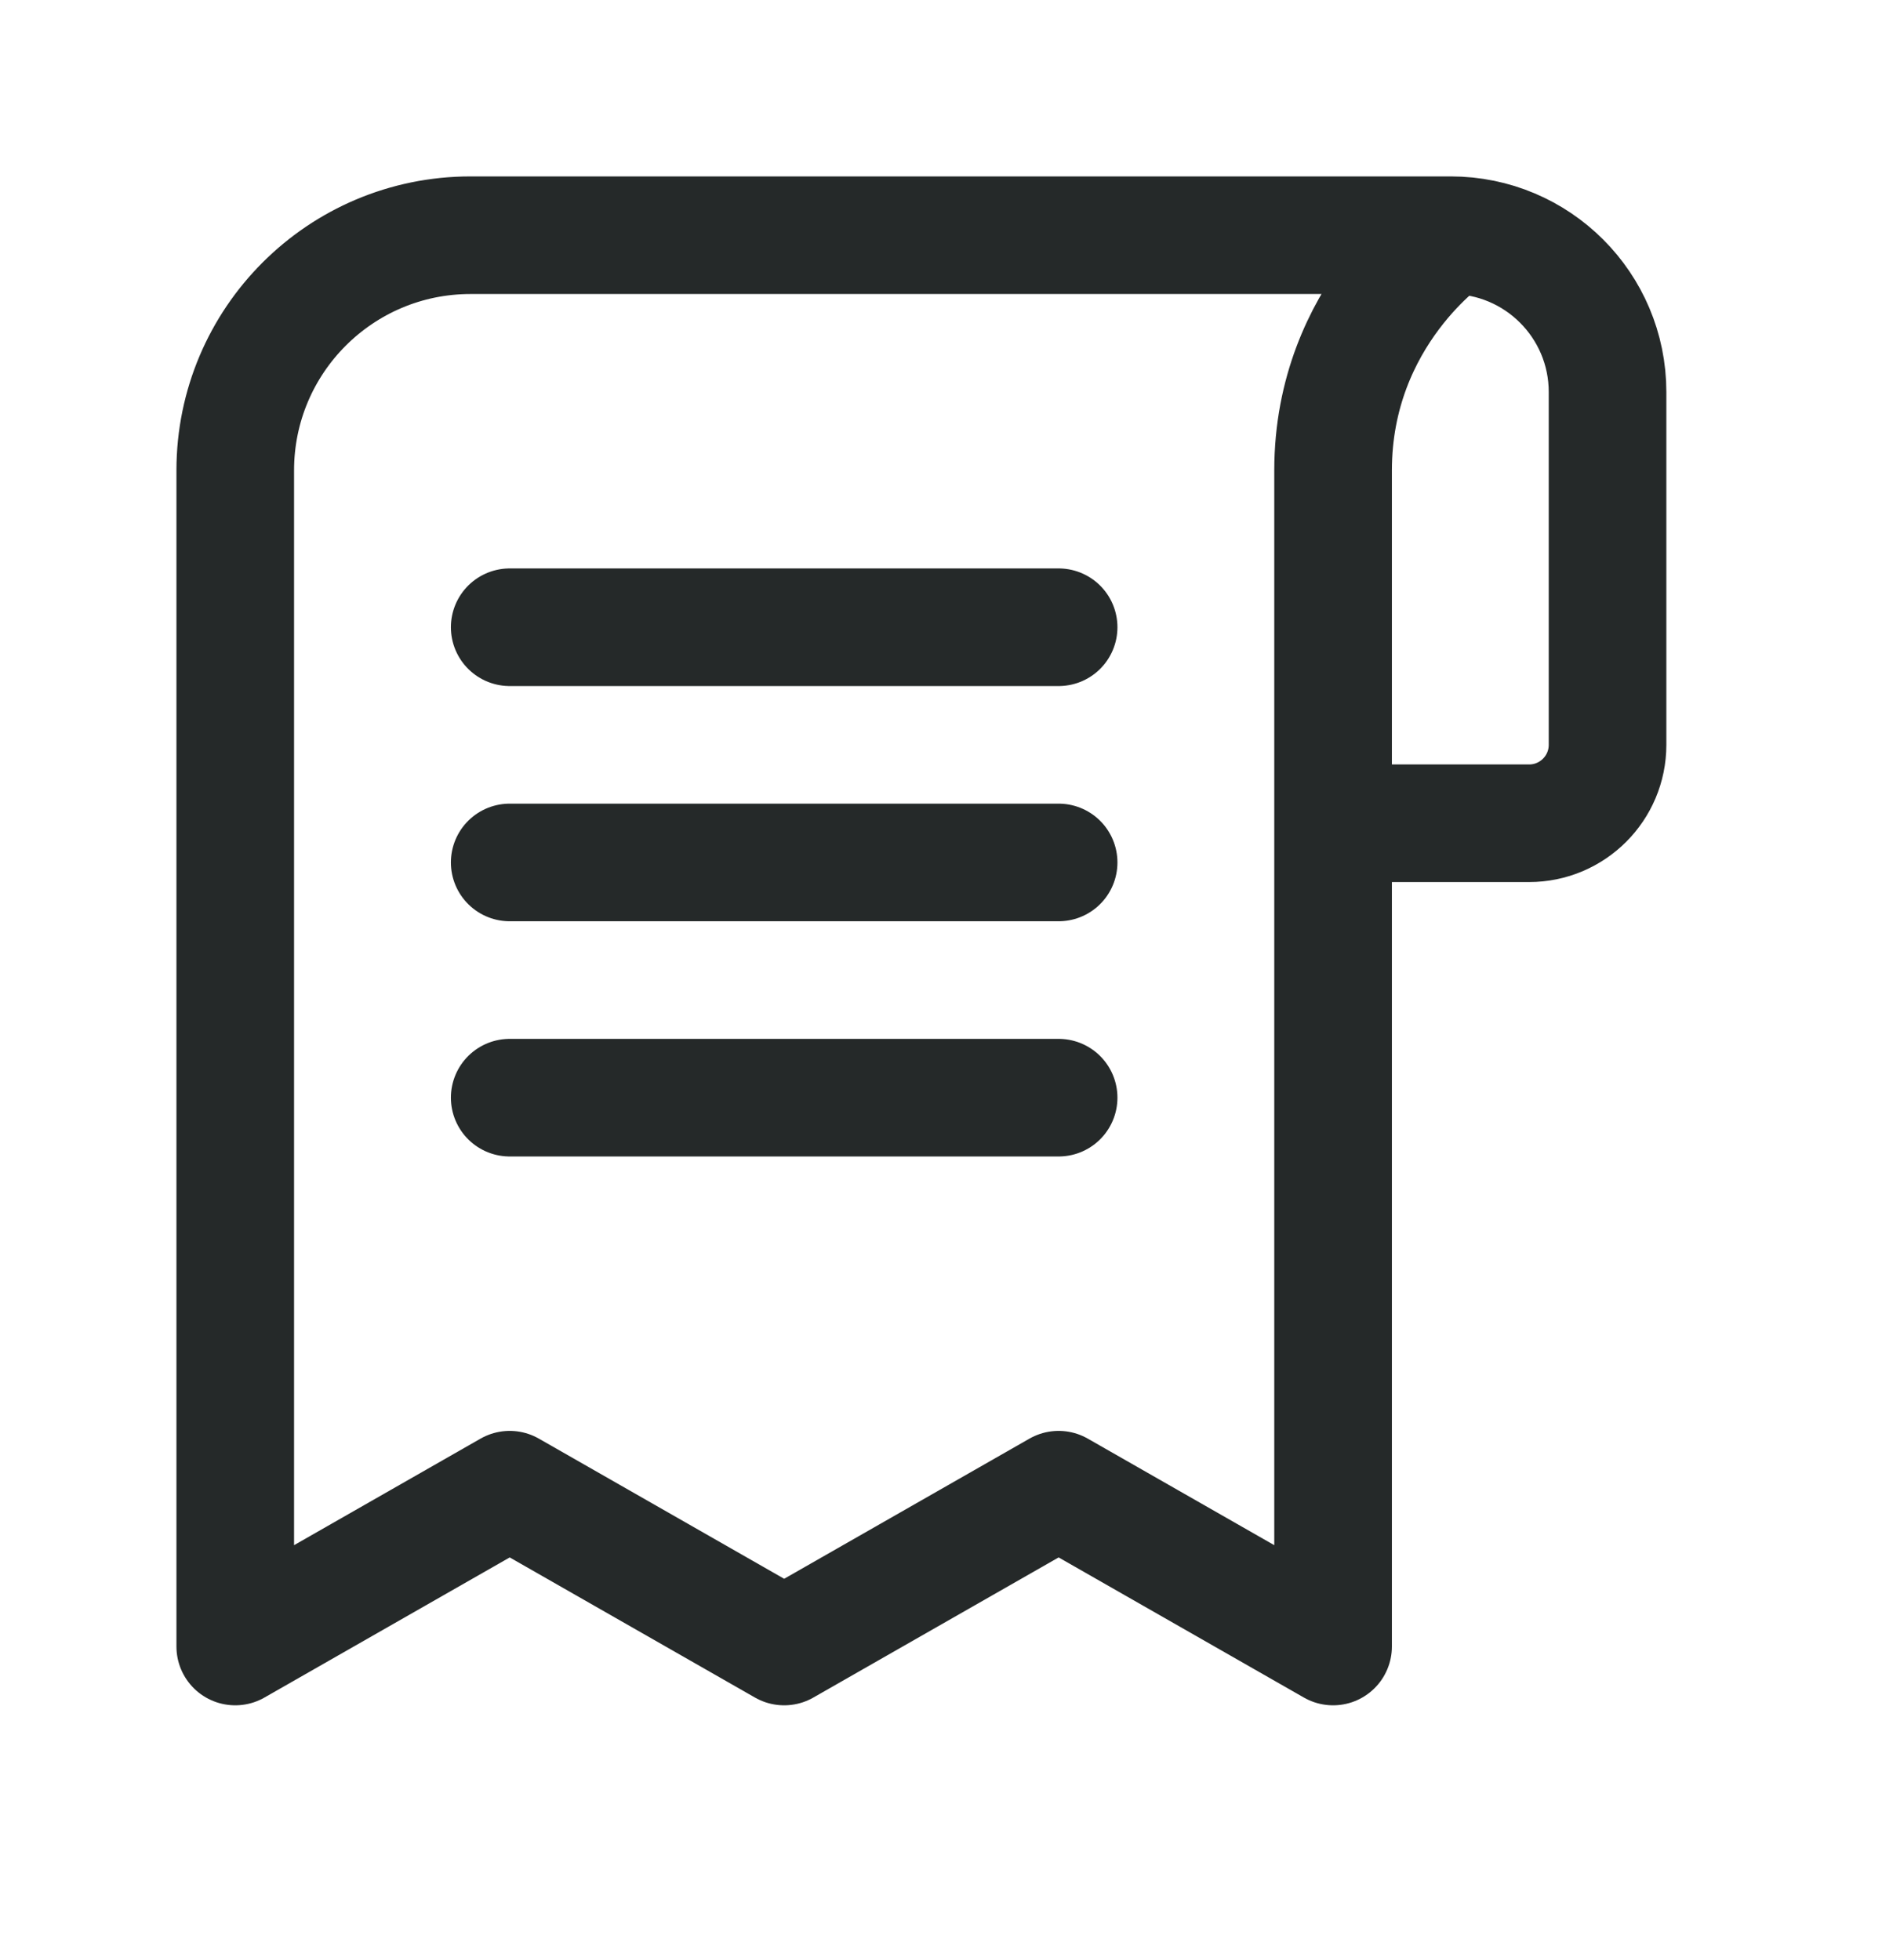 <svg width="24" height="25" viewBox="0 0 24 25" fill="none" xmlns="http://www.w3.org/2000/svg">
<path d="M17 10.5V21L13.5 19L10 21L6.5 19L3 21V6C3 4.343 4.343 3 6 3H18.5M17 10.5H19.5C20.052 10.5 20.5 10.052 20.5 9.5V5C20.5 3.895 19.605 3 18.5 3V3M17 10.5C17 10.5 17 8 17 6C17 4 18.5 3 18.5 3" stroke="#252929" stroke-width="1.5" stroke-linecap="round" stroke-linejoin="round"/>
<path d="M6.5 8H13.5" stroke="#252929" stroke-width="1.5" stroke-linecap="round" stroke-linejoin="round"/>
<path d="M6.5 11H13.5" stroke="#252929" stroke-width="1.5" stroke-linecap="round" stroke-linejoin="round"/>
<path d="M6.5 14H13.5" stroke="#252929" stroke-width="1.5" stroke-linecap="round" stroke-linejoin="round"/>
</svg>
